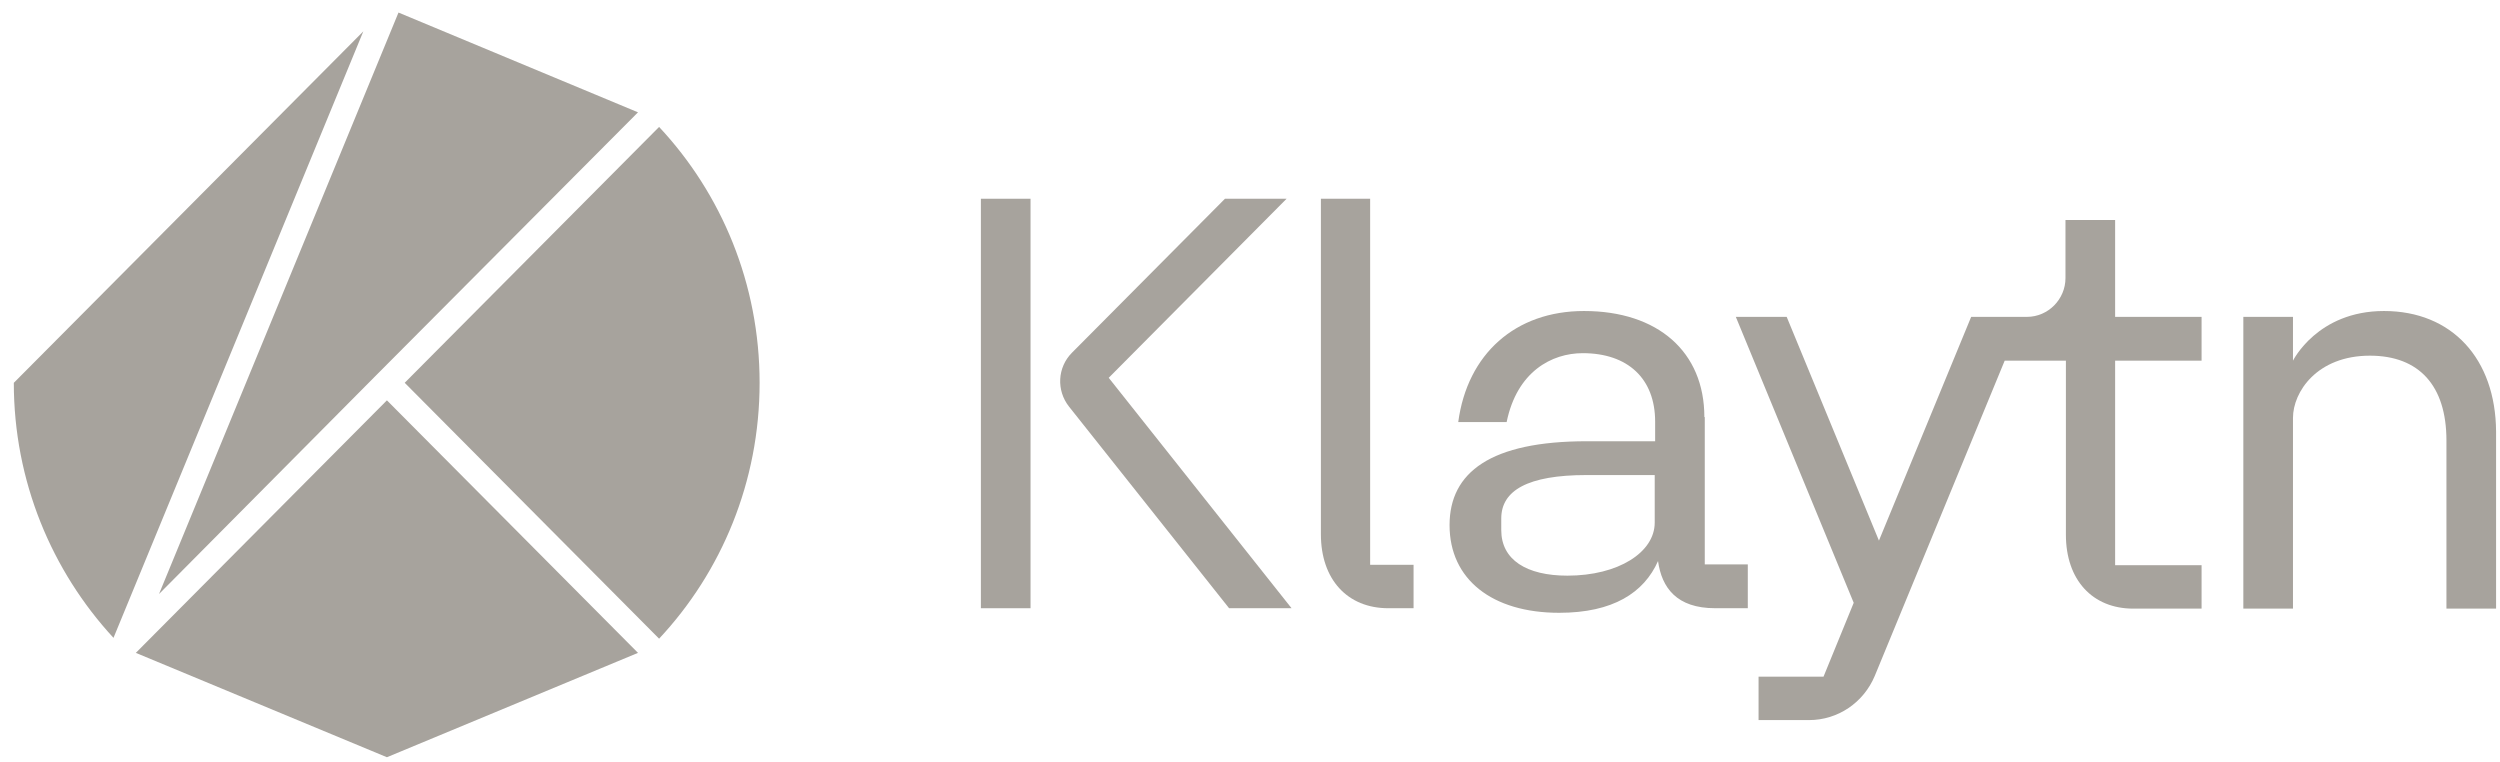 <svg width="141" height="43" viewBox="0 0 141 43" fill="none" xmlns="http://www.w3.org/2000/svg">
<path d="M22.825 21.59L37.173 36.022C40.696 32.255 42.842 27.17 42.842 21.59C42.842 16.011 40.696 10.925 37.173 7.159L22.825 21.59Z" fill="#A7A39D"/>
<path d="M21.822 22.579L7.661 36.822L21.822 42.708L35.983 36.822L21.822 22.579Z" fill="#A7A39D"/>
<path d="M21.309 21.072L35.983 6.335L22.475 0.708L8.968 33.503L21.309 21.072Z" fill="#A7A39D"/>
<path d="M0.779 21.591C0.779 27.147 2.925 32.209 6.401 35.975L20.492 1.768L0.779 21.591Z" fill="#A7A39D"/>
<path d="M134.456 17.541C130.7 17.541 129.324 20.343 129.324 20.343V17.871H126.524V34.327H129.324V23.568C129.324 22.108 130.677 20.06 133.663 20.06C136.439 20.06 137.979 21.755 137.979 24.839V34.327H140.779V24.345C140.755 20.225 138.282 17.541 134.456 17.541Z" fill="#A7A39D"/>
<path d="M119.293 12.409H116.493V15.682C116.493 16.882 115.513 17.871 114.324 17.871H111.174L105.972 30.49L100.769 17.871H97.9L104.549 33.998L102.846 38.165H99.183V40.613H102.029C103.662 40.613 105.108 39.624 105.738 38.118L113.064 20.343H116.517V30.16C116.517 32.703 118.01 34.327 120.319 34.327H124.169V31.879H119.293V20.343H124.169V17.871H119.293V12.409V12.409Z" fill="#A7A39D"/>
<path d="M96.126 23.521C96.126 19.848 93.513 17.541 89.337 17.541C85.465 17.541 82.758 19.966 82.245 23.803H84.975C85.558 20.955 87.517 19.919 89.267 19.919C91.81 19.919 93.35 21.355 93.35 23.78V24.886H89.501C84.088 24.886 81.755 26.628 81.755 29.618C81.755 32.679 84.158 34.562 87.937 34.562C90.97 34.562 92.72 33.432 93.513 31.643C93.723 33.15 94.563 34.303 96.733 34.303H98.576V31.831H96.149V23.521H96.126ZM93.326 29.477C93.326 31.149 91.274 32.467 88.404 32.467C86.094 32.467 84.671 31.572 84.671 29.901V29.242C84.671 27.664 86.164 26.793 89.477 26.793H93.326V29.477Z" fill="#A7A39D"/>
<path d="M77.299 11.209H74.499V30.137C74.499 32.679 75.993 34.304 78.302 34.304H79.725V31.855H77.276V11.209H77.299Z" fill="#A7A39D"/>
<path d="M58.122 11.209H55.322V34.304H58.122V11.209Z" fill="#A7A39D"/>
<path d="M72.564 11.209H69.088L60.456 19.896C59.639 20.72 59.57 22.015 60.293 22.933L69.321 34.304H72.844L62.532 21.308L72.564 11.209Z" fill="#A7A39D"/>
</svg>
